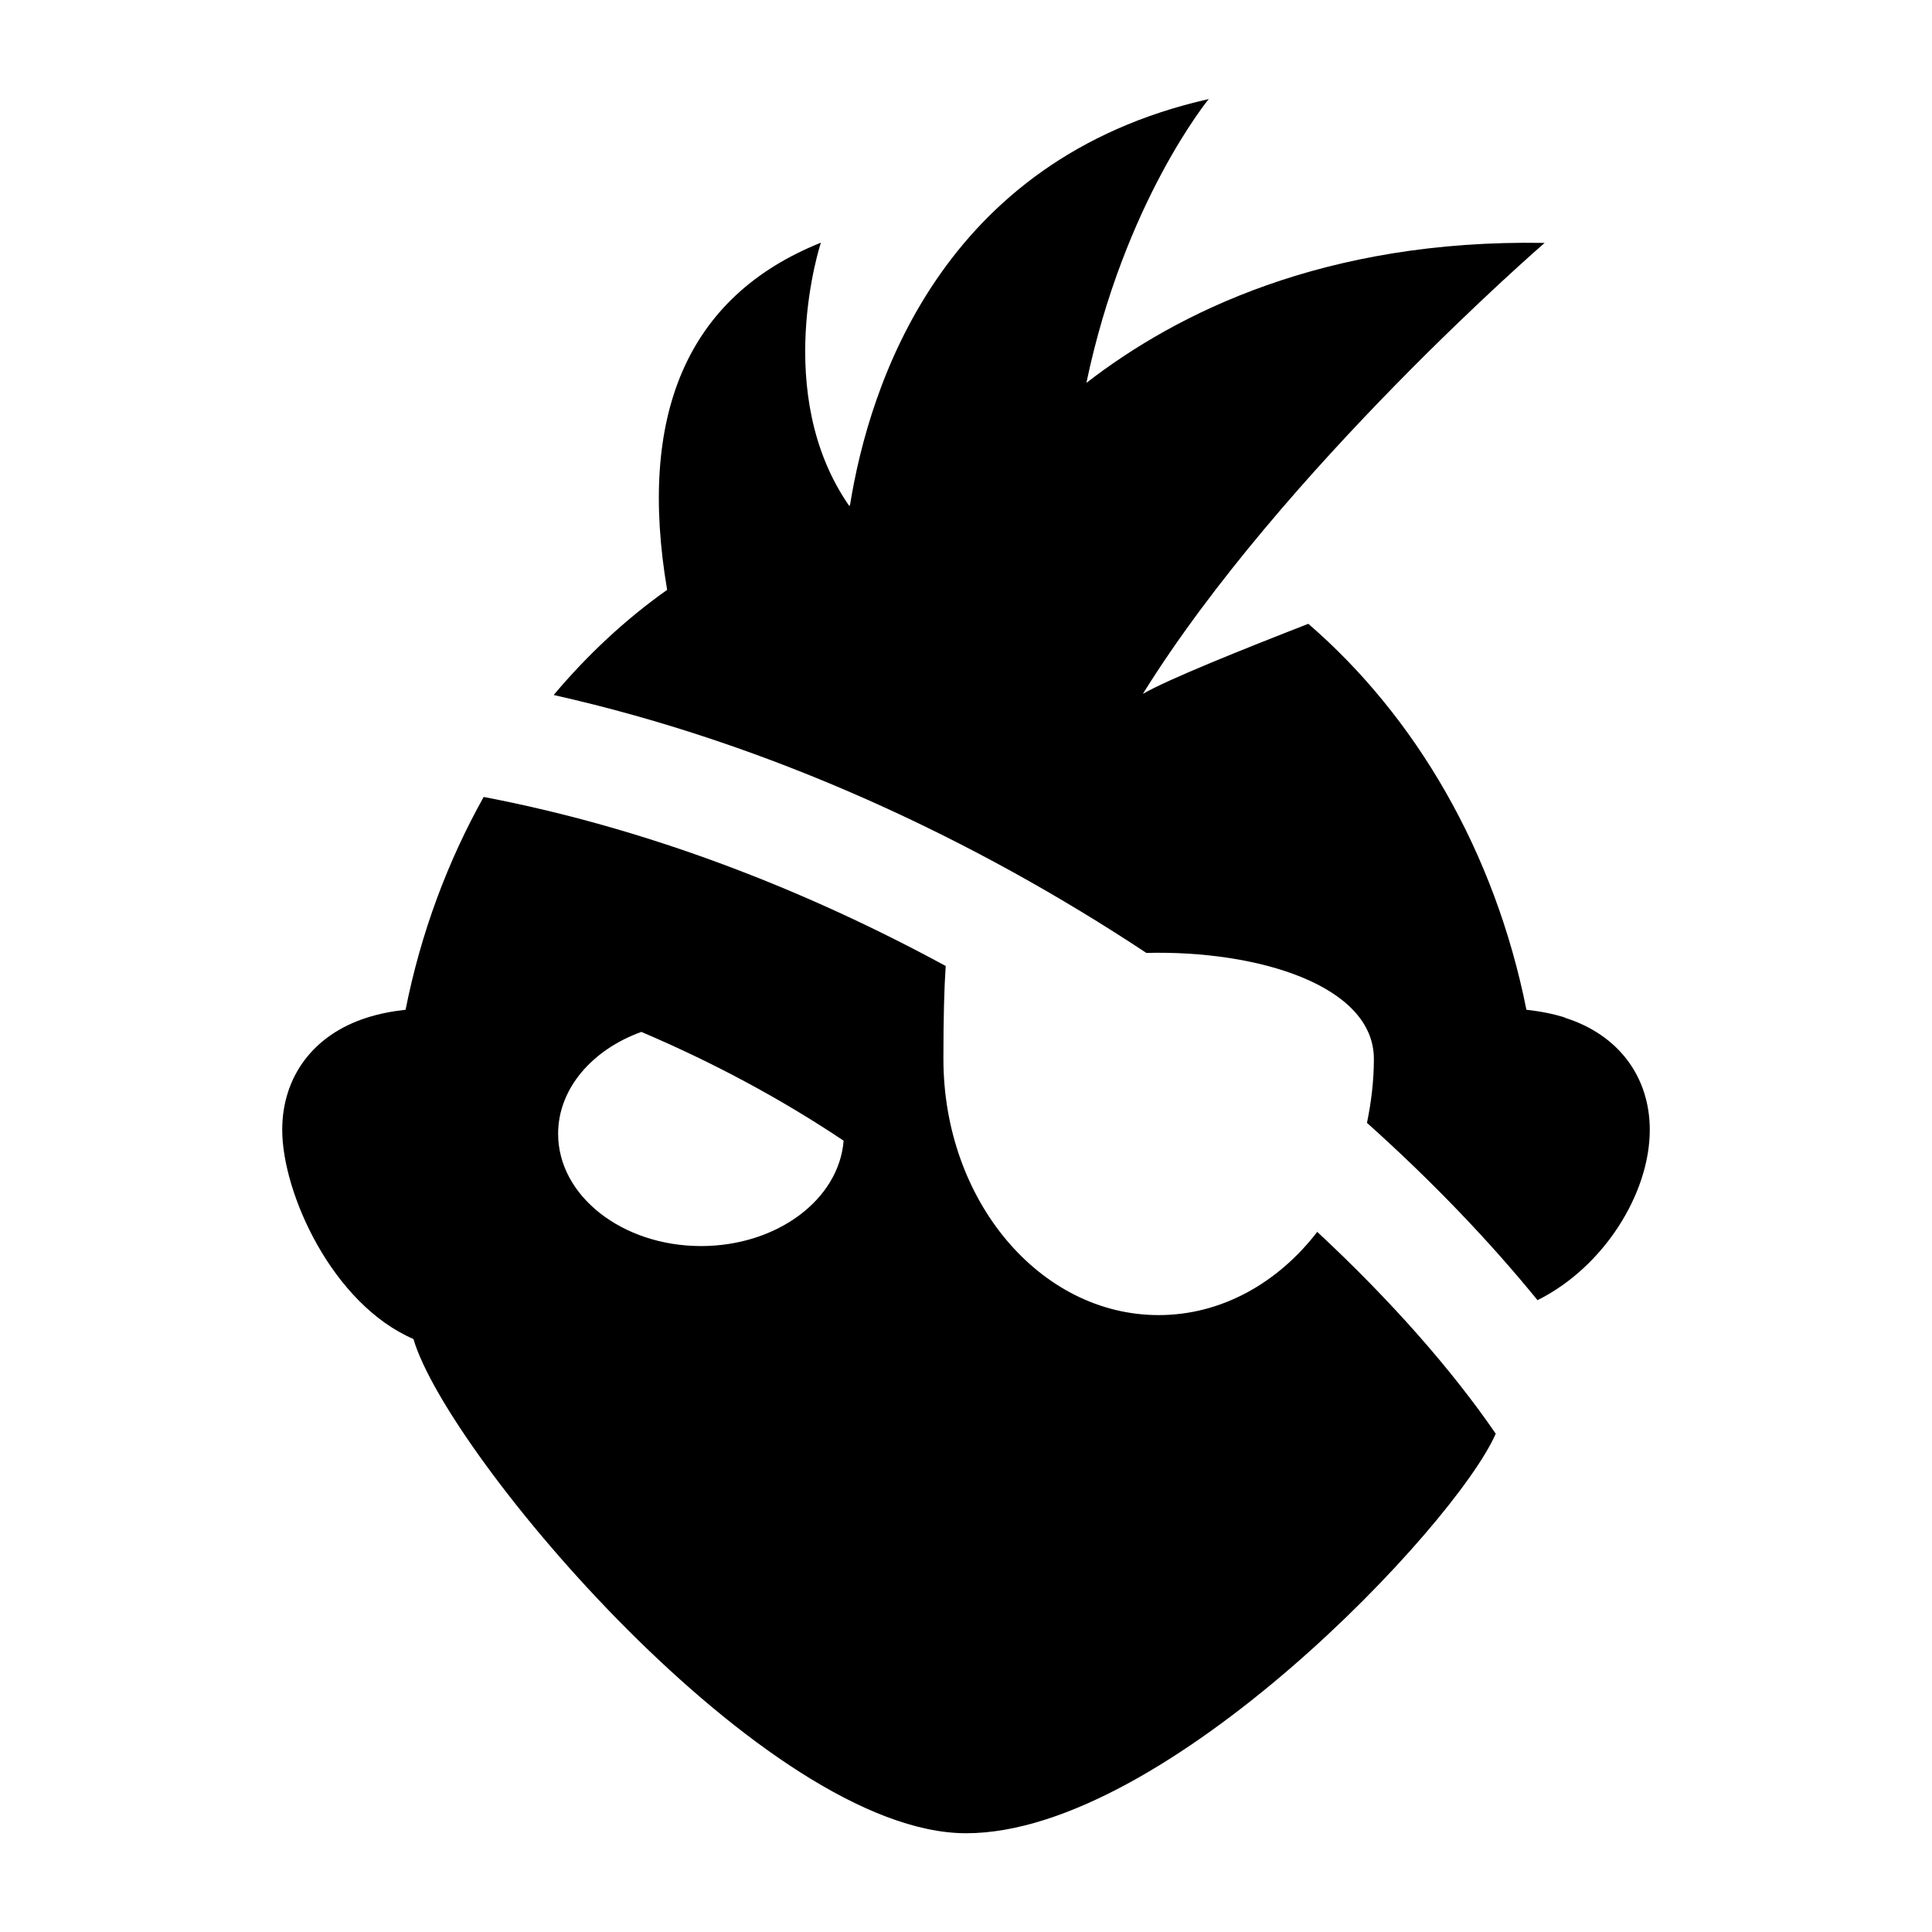 <?xml version='1.0' encoding='UTF-8'?>
<svg xmlns="http://www.w3.org/2000/svg" width="32" height="32" viewBox="3 3 26 26" fill="currentColor">
<path d="M24.064 16.695C23.9 16.642 23.722 16.609 23.542 16.589C23.118 14.464 22.051 12.642 20.607 11.395C19.738 11.733 18.718 12.142 18.38 12.338C18.36 12.375 18.34 12.411 18.32 12.449C18.34 12.411 18.36 12.375 18.38 12.338C20.253 9.326 23.787 6.269 23.787 6.269C20.824 6.217 18.836 7.211 17.62 8.153C18.131 5.713 19.267 4.333 19.267 4.333C15.662 5.146 14.696 8.191 14.438 9.804C14.433 9.804 14.431 9.804 14.427 9.806C13.376 8.293 14.047 6.266 14.047 6.266C12.233 6.993 11.582 8.6 11.978 10.938C11.42 11.333 10.907 11.811 10.451 12.353C13.384 13.011 16.113 14.293 18.427 15.824C19.929 15.786 21.489 16.262 21.489 17.251C21.489 17.549 21.453 17.835 21.396 18.111C22.282 18.904 23.053 19.713 23.691 20.497C24.58 20.055 25.202 19.064 25.202 18.206C25.202 17.489 24.778 16.924 24.064 16.698V16.695Z"/>
<path d="M20.727 19.578C20.198 20.265 19.438 20.698 18.593 20.698C16.993 20.698 15.696 19.154 15.696 17.249C15.696 16.694 15.707 16.287 15.727 16C13.829 14.969 11.718 14.147 9.509 13.725C9.027 14.587 8.664 15.551 8.458 16.589C8.278 16.609 8.102 16.642 7.936 16.696C7.222 16.922 6.798 17.487 6.798 18.205C6.798 19.051 7.467 20.545 8.564 21.02C9.022 22.587 13.316 27.671 16.002 27.671C18.689 27.671 22.591 23.527 23.129 22.294C22.536 21.431 21.72 20.502 20.729 19.58L20.727 19.578ZM12.436 19.769C11.373 19.769 10.511 19.093 10.511 18.258C10.511 17.649 10.971 17.125 11.631 16.887C12.602 17.3 13.513 17.789 14.353 18.351C14.291 19.142 13.458 19.769 12.433 19.769H12.436Z"/>
</svg>